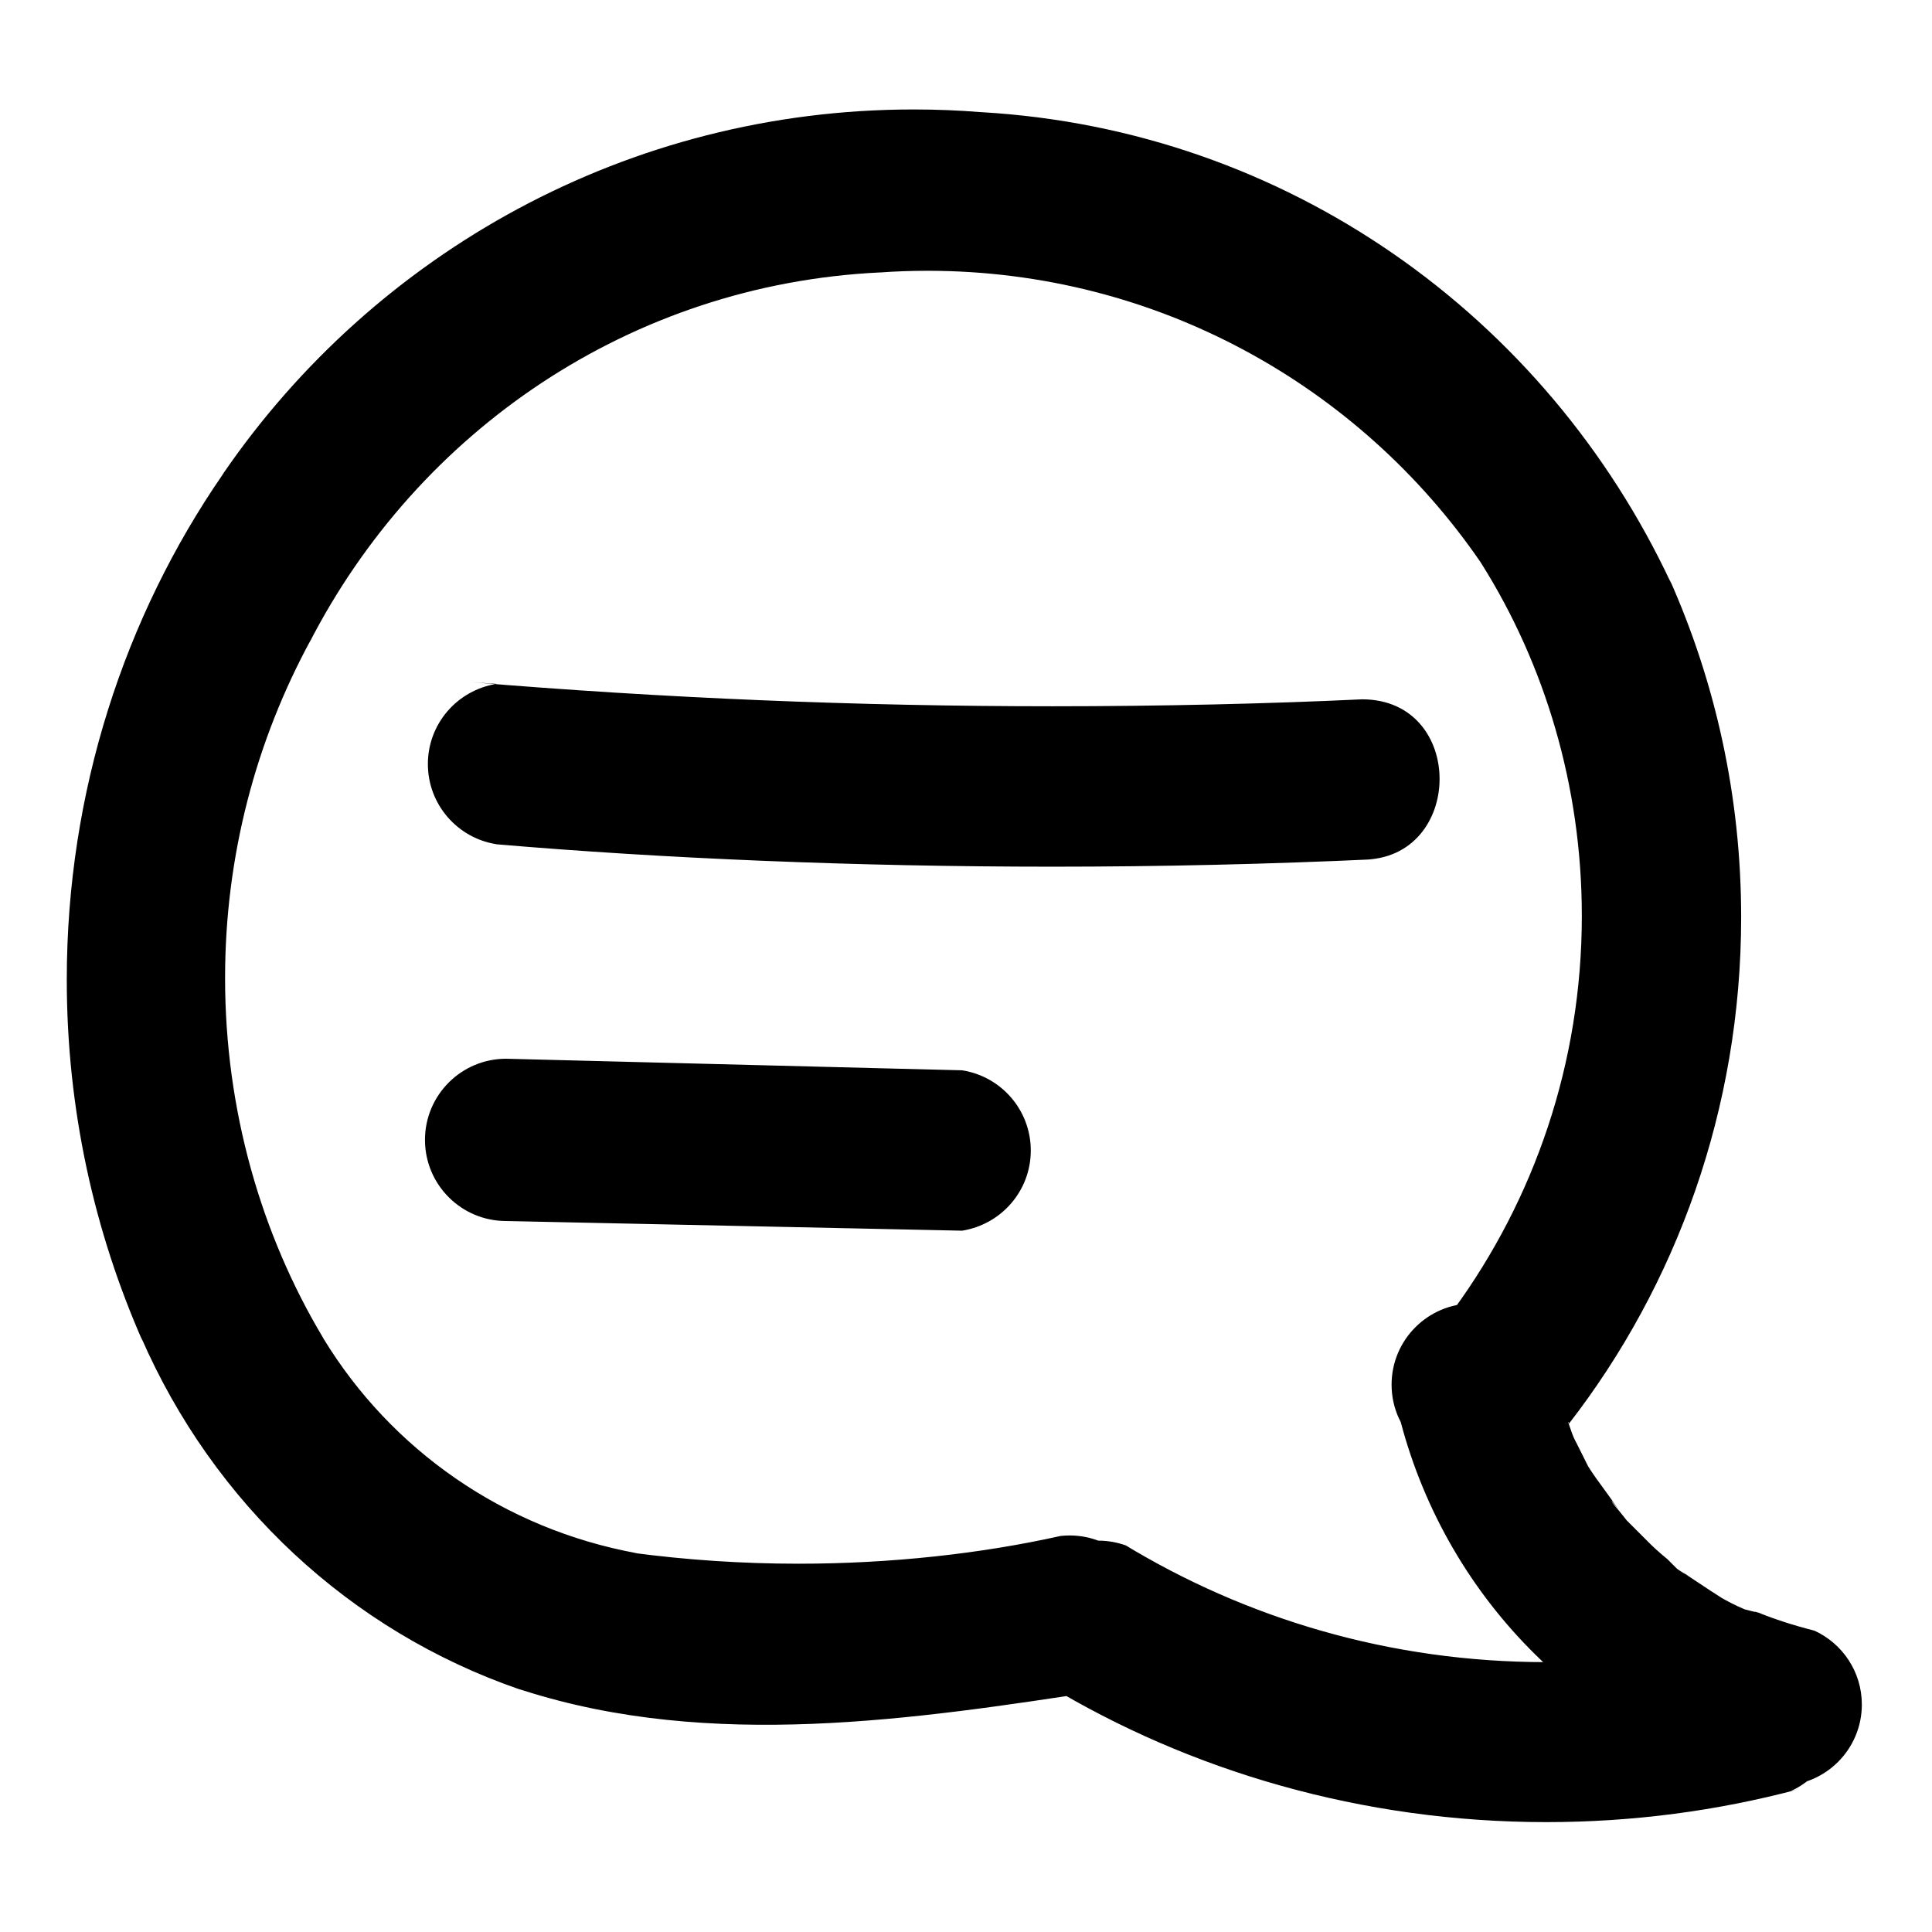 <!-- Generated by IcoMoon.io -->
<svg version="1.1" xmlns="http://www.w3.org/2000/svg" viewBox="0 0 32 32">
<title>live-chat</title>
<path d="M25.984 23.584c1.781-2.296 2.855-5.219 2.855-8.392 0-2-0.427-3.901-1.194-5.615l0.035 0.087c-2.072-4.433-6.372-7.513-11.42-7.806l-0.036-0.002c-0.326-0.027-0.706-0.043-1.090-0.043-4.741 0-8.925 2.381-11.424 6.012l-0.030 0.047c-1.611 2.34-2.574 5.235-2.574 8.355 0 2.14 0.453 4.174 1.267 6.012l-0.038-0.095c1.201 2.76 3.465 4.868 6.262 5.834l0.074 0.022c3.104 0.992 6.464 0.48 9.6 0 0.47-0.216 0.79-0.683 0.79-1.224 0-0.742-0.602-1.344-1.344-1.344-0.053 0-0.105 0.003-0.156 0.009l0.006-0.001c-1.305 0.292-2.805 0.46-4.343 0.46-0.94 0-1.864-0.063-2.771-0.184l0.106 0.012c-2.226-0.405-4.083-1.726-5.197-3.55l-0.019-0.034c-1.015-1.701-1.615-3.753-1.615-5.944 0-2.030 0.515-3.94 1.422-5.606l-0.031 0.062c1.807-3.526 5.335-5.943 9.446-6.143l0.026-0.001c0.231-0.017 0.5-0.027 0.771-0.027 3.801 0 7.155 1.909 9.157 4.821l0.024 0.038c1.040 1.656 1.657 3.669 1.657 5.826 0 2.44-0.789 4.696-2.126 6.526l0.022-0.031c-0.239 0.243-0.387 0.576-0.387 0.944s0.148 0.701 0.387 0.944l-0-0c0.243 0.239 0.576 0.387 0.944 0.387s0.701-0.148 0.944-0.387l-0 0zM23.2 23.552c0.791 2.99 3.13 5.287 6.087 6.004l0.057 0.012c0.045 0.005 0.097 0.008 0.15 0.008 0.742 0 1.344-0.602 1.344-1.344 0-0.541-0.32-1.008-0.781-1.221l-0.008-0.003c-0.357-0.091-0.656-0.189-0.945-0.306l0.049 0.018c-0.288-0.096 0.256 0.128 0 0l-0.256-0.064c-0.153-0.066-0.279-0.13-0.401-0.201l0.017 0.009c-0.256-0.16-0.48-0.32-0.736-0.48 0.32 0.192 0.128 0.096 0 0l-0.16-0.16c-0.128-0.104-0.243-0.208-0.351-0.319l-0.001-0.001-0.32-0.32-0.128-0.16c-0.096-0.096-0.224-0.32 0 0-0.16-0.256-0.352-0.48-0.512-0.736l-0.192-0.384c-0.035-0.063-0.068-0.137-0.093-0.215l-0.003-0.009c-0.128-0.224 0.096 0.288 0 0s-0.224-0.576-0.288-0.896c-0.078-0.675-0.646-1.194-1.336-1.194-0.742 0-1.344 0.602-1.344 1.344 0 0.201 0.044 0.392 0.123 0.563l-0.003-0.008zM17.344 27.904c2.363 1.43 5.217 2.276 8.269 2.276 1.44 0 2.835-0.188 4.164-0.541l-0.113 0.026c0.47-0.216 0.79-0.683 0.79-1.224 0-0.742-0.602-1.344-1.344-1.344-0.053 0-0.105 0.003-0.156 0.009l0.006-0.001c-1.008 0.27-2.164 0.425-3.357 0.425-2.566 0-4.965-0.717-7.006-1.963l0.059 0.034c-0.138-0.052-0.297-0.083-0.464-0.083-0.742 0-1.344 0.602-1.344 1.344 0 0.42 0.192 0.794 0.493 1.041l0.002 0.002zM8.224 13.984c2.756 0.236 5.965 0.371 9.205 0.371 1.805 0 3.6-0.042 5.384-0.125l-0.253 0.009c1.696 0 1.728-2.656 0-2.656-1.532 0.073-3.326 0.115-5.131 0.115-3.24 0-6.448-0.135-9.62-0.399l0.415 0.028c-0.648 0.104-1.137 0.659-1.137 1.328s0.489 1.224 1.13 1.327l0.008 0.001zM8.384 20.224l7.552 0.16c0.648-0.104 1.137-0.659 1.137-1.328s-0.489-1.224-1.13-1.327l-0.008-0.001-7.552-0.192c-0.742 0-1.344 0.602-1.344 1.344s0.602 1.344 1.344 1.344v0z"></path>
</svg>
